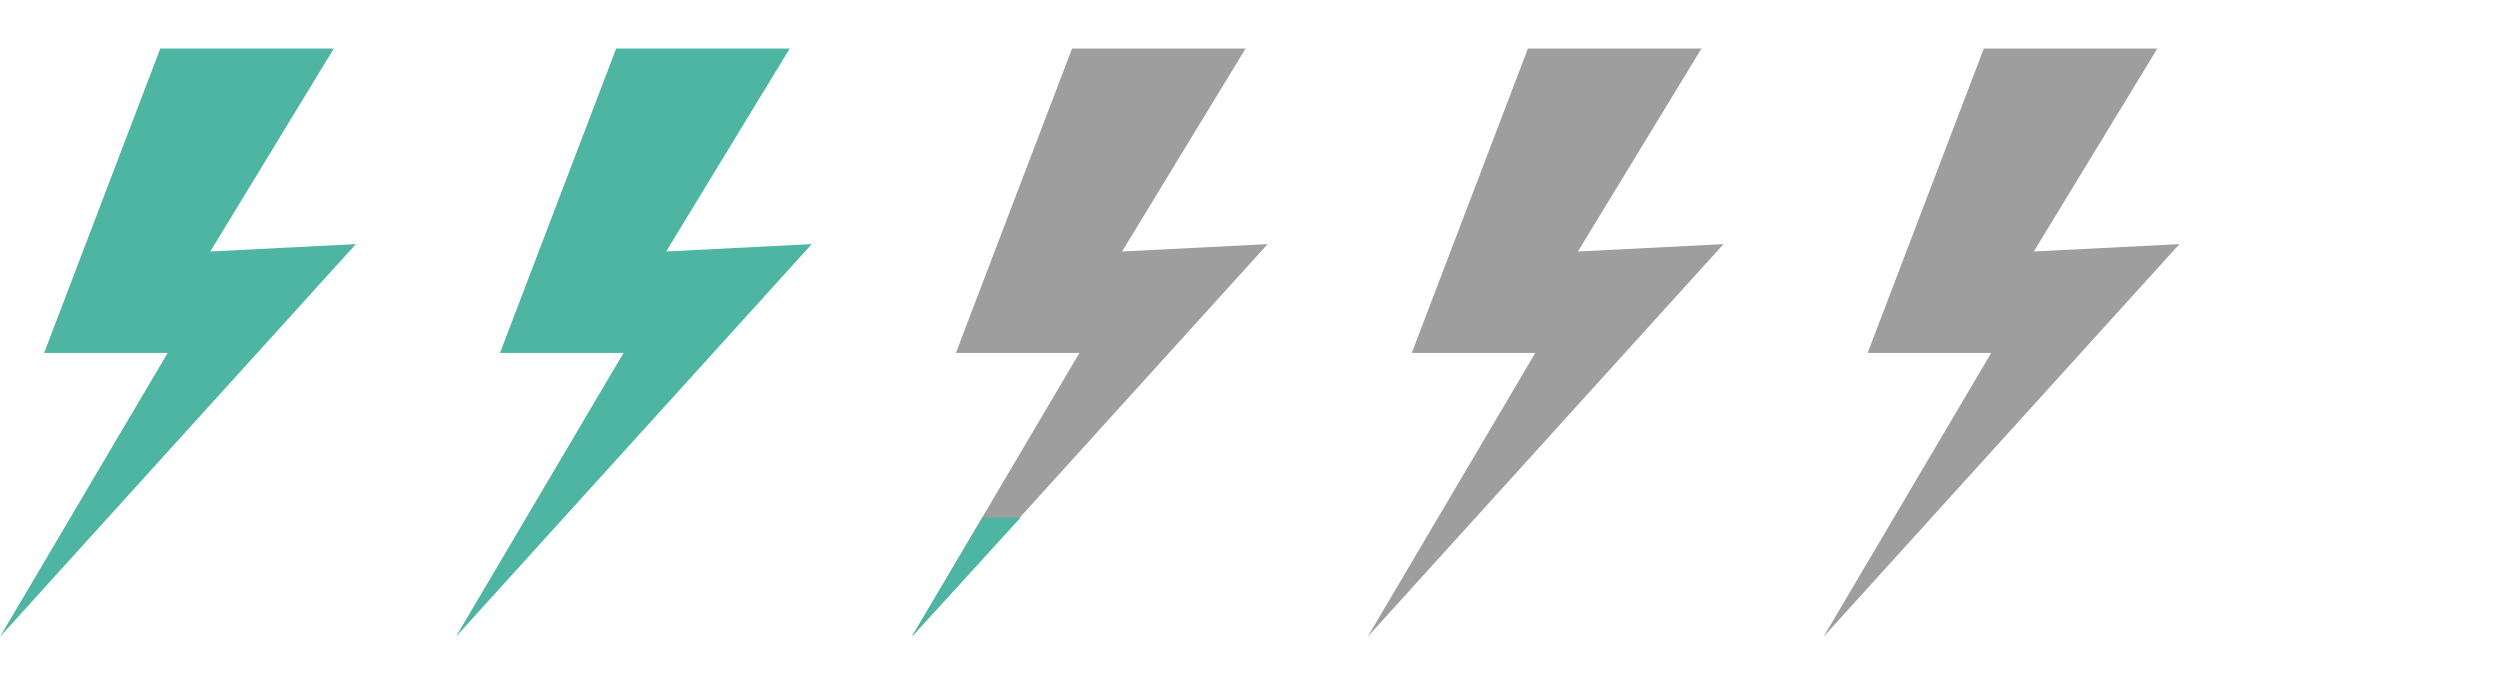 <?xml version="1.0" encoding="utf-8"?>
<!-- Generator: Adobe Illustrator 19.2.1, SVG Export Plug-In . SVG Version: 6.00 Build 0)  -->
<svg version="1.1" id="レイヤー_1" xmlns="http://www.w3.org/2000/svg" xmlns:xlink="http://www.w3.org/1999/xlink" x="0px"
	 y="0px" viewBox="0 0 170 46" style="enable-background:new 0 0 170 46;" xml:space="preserve">
<style type="text/css">
	.st0{fill:#4EB5A2;}
	.st1{fill:#9E9E9F;}
</style>
<polygon class="st0" points="41.9,3.3 53.7,3.3 45.3,17.1 55.2,16.6 31,43.3 42.4,24 34,24 "/>
<polygon class="st1" points="72.9,3.3 84.7,3.3 76.3,17.1 86.2,16.6 62,43.3 73.4,24 65,24 "/>
<polygon class="st1" points="103.9,3.3 115.7,3.3 107.3,17.1 117.2,16.6 93,43.3 104.4,24 96,24 "/>
<polygon class="st1" points="134.9,3.3 146.7,3.3 138.3,17.1 148.2,16.6 124,43.3 135.4,24 127,24 "/>
<polygon class="st0" points="66.8,35.2 62,43.3 69.4,35.2 "/>
<polygon class="st0" points="10.9,3.3 22.7,3.3 14.3,17.1 24.2,16.6 0,43.3 11.4,24 3,24 "/>
</svg>
